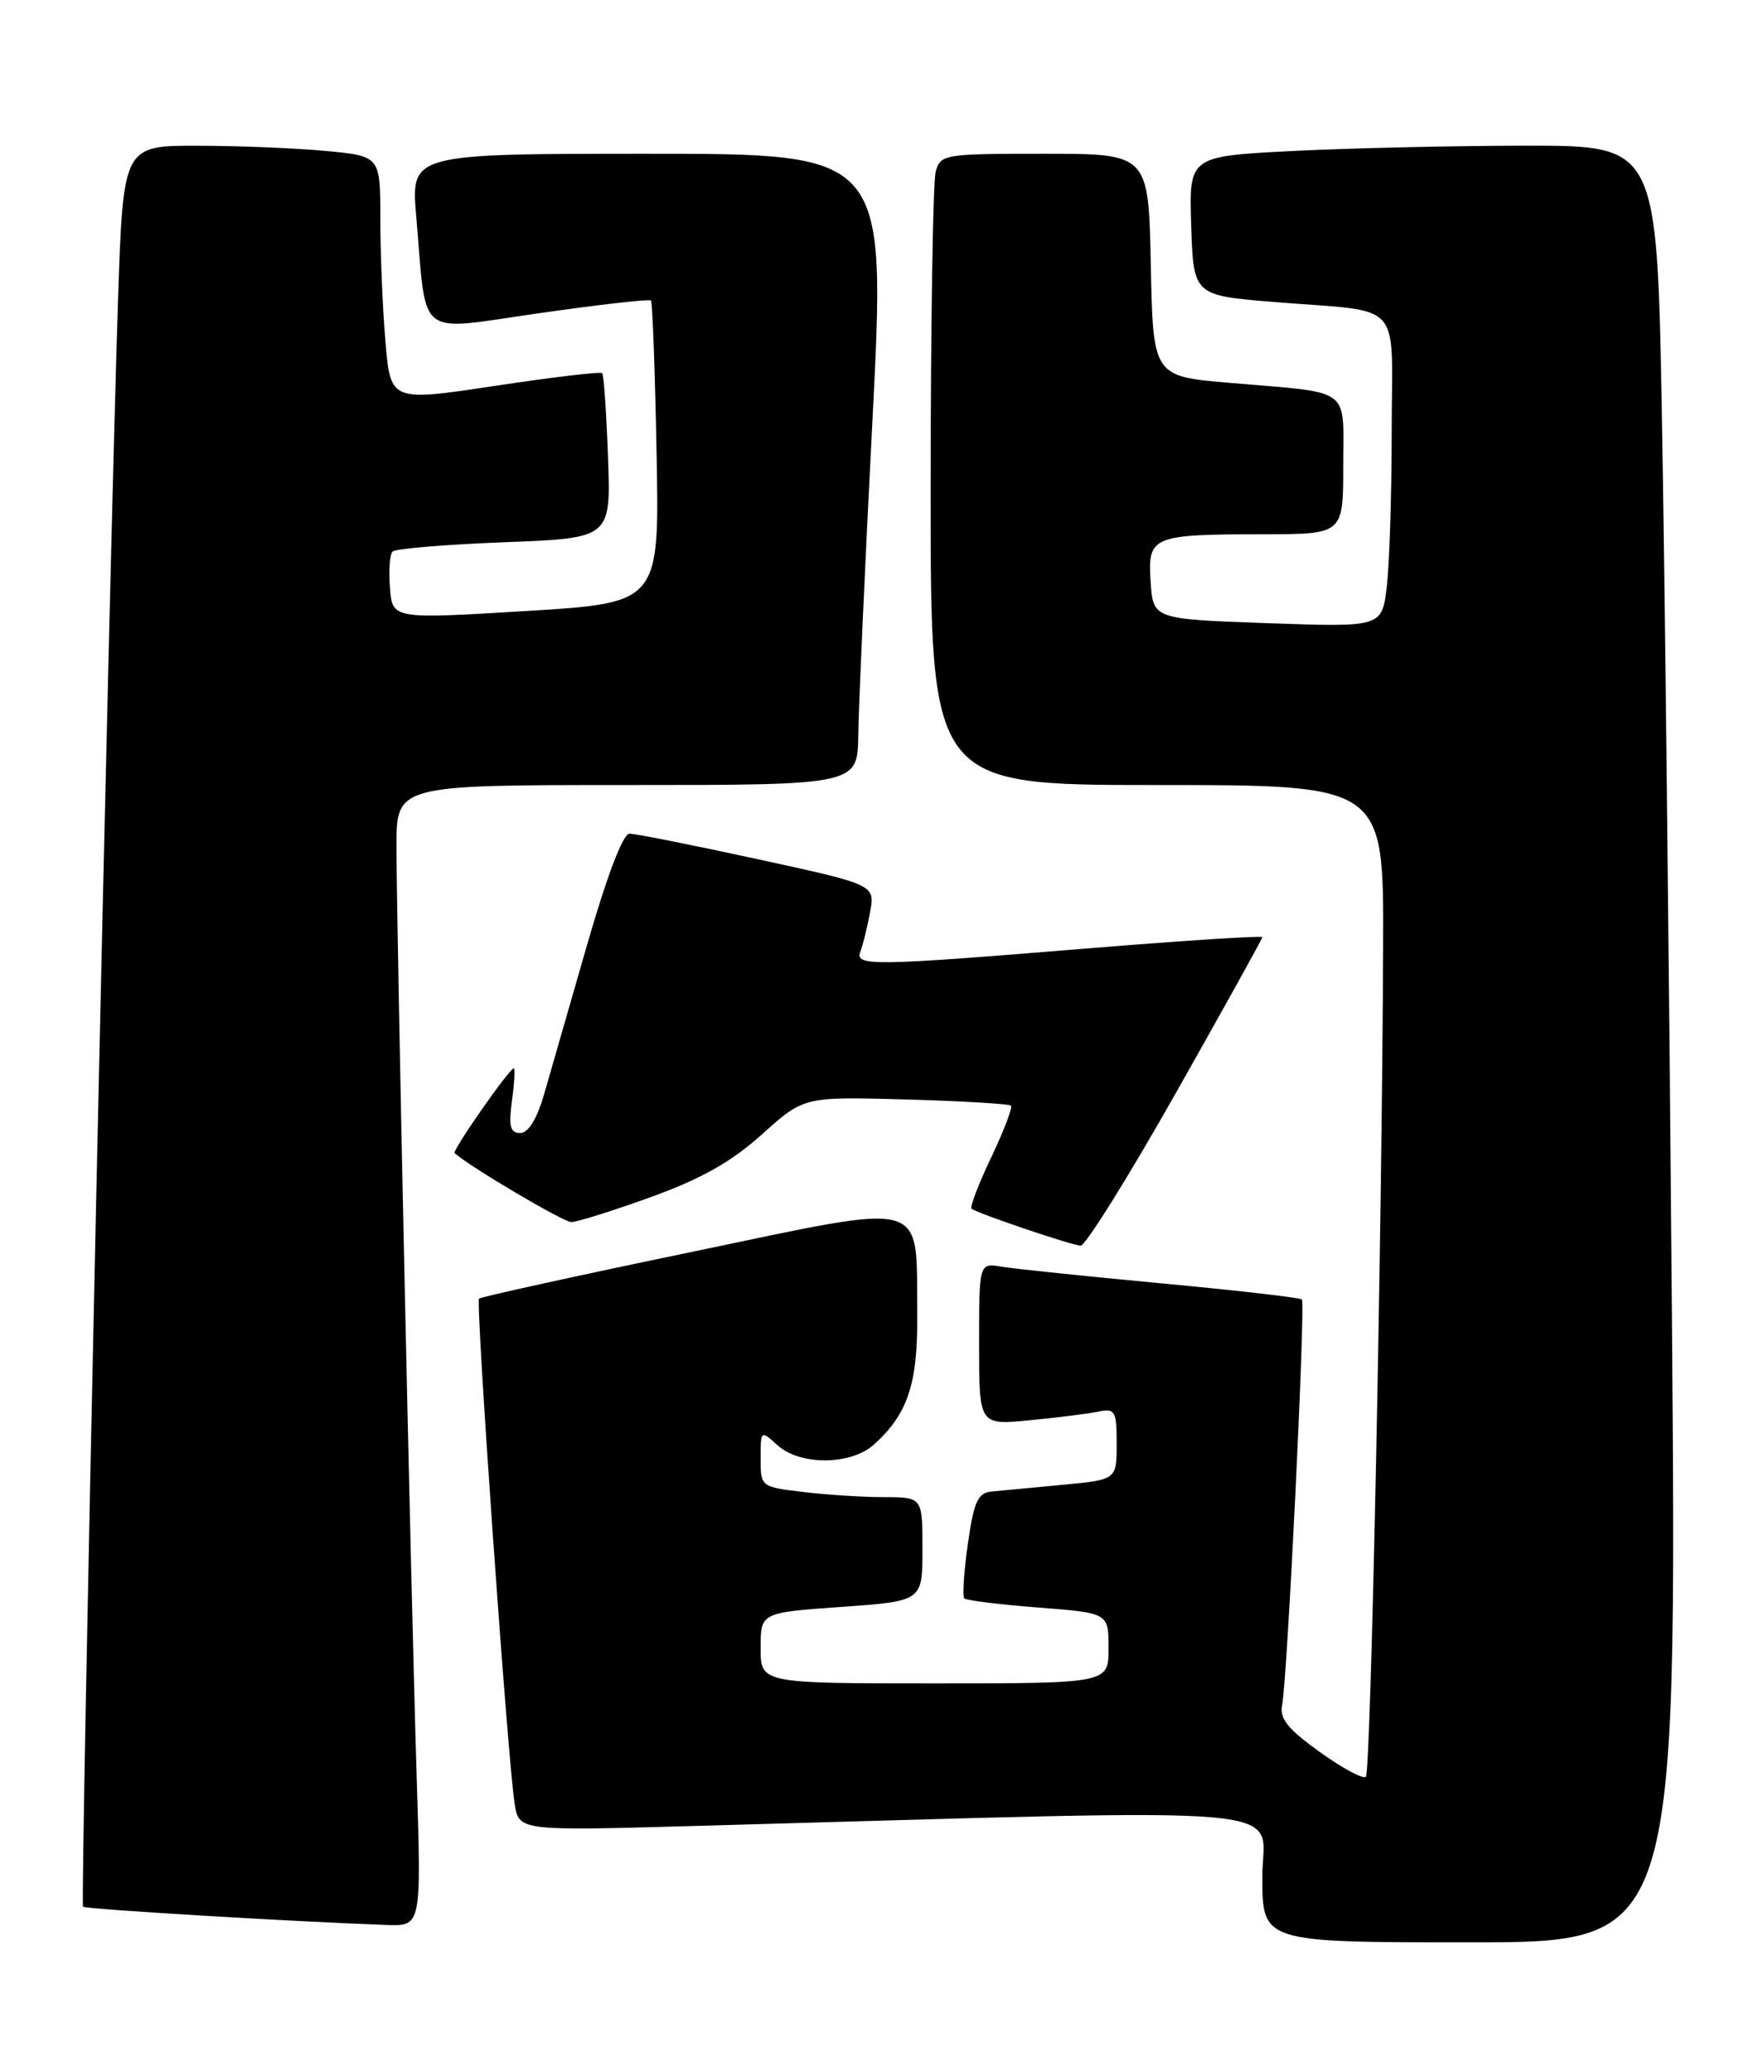<?xml version="1.0" encoding="UTF-8" standalone="no"?>
<!DOCTYPE svg PUBLIC "-//W3C//DTD SVG 1.1//EN" "http://www.w3.org/Graphics/SVG/1.1/DTD/svg11.dtd" >
<svg xmlns="http://www.w3.org/2000/svg" xmlns:xlink="http://www.w3.org/1999/xlink" version="1.1" viewBox="0 0 218 256">
 <g >
 <path fill="currentColor"
d=" M 206.62 162.25 C 206.27 119.49 205.72 69.54 205.38 51.25 C 204.77 18.00 204.77 18.00 188.63 18.00 C 179.76 18.01 166.75 18.30 159.71 18.66 C 146.93 19.31 146.93 19.31 147.21 27.91 C 147.50 36.50 147.50 36.50 157.50 37.32 C 173.71 38.64 172.00 36.76 171.99 53.27 C 171.99 61.10 171.71 69.75 171.38 72.50 C 170.78 77.50 170.78 77.50 156.64 77.00 C 142.50 76.50 142.50 76.50 142.20 71.88 C 141.83 66.23 142.31 66.03 156.25 66.01 C 166.00 66.00 166.00 66.00 166.00 57.52 C 166.00 47.69 167.26 48.61 152.00 47.31 C 142.50 46.50 142.50 46.50 142.22 32.75 C 141.94 19.00 141.94 19.00 129.09 19.00 C 116.60 19.00 116.22 19.06 115.63 21.25 C 115.30 22.49 115.02 40.04 115.01 60.25 C 115.00 97.00 115.00 97.00 143.00 97.00 C 171.00 97.00 171.00 97.00 170.93 116.75 C 170.80 152.14 169.41 218.92 168.80 219.54 C 168.47 219.87 165.90 218.49 163.10 216.48 C 159.13 213.63 158.10 212.34 158.45 210.66 C 159.09 207.48 161.36 161.02 160.89 160.56 C 160.67 160.34 152.84 159.44 143.50 158.57 C 134.15 157.69 125.26 156.77 123.75 156.51 C 121.00 156.05 121.00 156.05 121.00 166.07 C 121.00 176.10 121.00 176.10 127.25 175.49 C 130.69 175.16 134.51 174.68 135.75 174.42 C 137.81 174.00 138.00 174.33 138.00 178.40 C 138.00 182.84 138.00 182.84 131.25 183.47 C 127.54 183.82 123.60 184.20 122.50 184.30 C 120.84 184.47 120.35 185.57 119.61 190.77 C 119.12 194.22 118.92 197.25 119.17 197.50 C 119.42 197.75 123.54 198.26 128.31 198.63 C 137.00 199.30 137.00 199.30 137.00 203.65 C 137.00 208.00 137.00 208.00 115.50 208.00 C 94.00 208.00 94.00 208.00 94.00 203.63 C 94.00 199.26 94.00 199.26 104.00 198.55 C 114.00 197.84 114.00 197.84 114.00 191.42 C 114.00 185.00 114.00 185.00 109.25 184.99 C 106.64 184.99 102.14 184.70 99.25 184.35 C 94.03 183.73 94.00 183.70 94.00 180.21 C 94.00 176.71 94.01 176.70 96.08 178.57 C 98.89 181.11 105.17 181.06 108.02 178.48 C 112.18 174.72 113.43 170.98 113.35 162.50 C 113.21 147.94 115.22 148.50 85.39 154.71 C 71.20 157.65 59.42 160.25 59.20 160.46 C 58.76 160.90 62.75 217.54 63.60 222.86 C 64.13 226.23 64.13 226.23 85.82 225.62 C 162.92 223.47 156.00 222.85 156.00 231.88 C 156.00 240.00 156.00 240.00 181.62 240.00 C 207.24 240.00 207.24 240.00 206.62 162.25 Z  M 51.50 219.75 C 50.78 196.76 49.00 114.66 49.00 104.57 C 49.00 97.00 49.00 97.00 77.50 97.00 C 106.00 97.00 106.00 97.00 106.07 90.75 C 106.11 87.31 106.90 69.76 107.83 51.75 C 109.50 19.00 109.50 19.00 80.13 19.00 C 50.77 19.00 50.77 19.00 51.44 26.75 C 52.77 42.12 51.22 40.90 66.63 38.70 C 74.04 37.64 80.26 36.93 80.45 37.13 C 80.63 37.34 80.95 45.83 81.14 56.00 C 81.50 74.50 81.50 74.50 65.00 75.50 C 48.50 76.50 48.50 76.50 48.19 72.65 C 48.02 70.53 48.16 68.50 48.52 68.15 C 48.87 67.79 55.09 67.28 62.33 67.00 C 75.50 66.50 75.50 66.50 75.14 56.50 C 74.94 51.00 74.62 46.33 74.42 46.11 C 74.22 45.90 68.26 46.61 61.16 47.68 C 48.26 49.63 48.26 49.63 47.63 42.16 C 47.28 38.06 47.00 31.23 47.00 26.99 C 47.00 19.29 47.00 19.29 40.25 18.65 C 36.54 18.30 29.39 18.01 24.36 18.01 C 15.22 18.00 15.22 18.00 14.58 37.25 C 13.49 70.34 9.90 235.23 10.26 235.60 C 10.57 235.90 36.50 237.46 47.78 237.85 C 52.07 238.00 52.07 238.00 51.50 219.75 Z  M 145.30 135.08 C 151.18 124.68 156.00 116.00 156.00 115.80 C 156.00 115.59 146.44 116.21 134.75 117.16 C 107.64 119.38 105.63 119.41 106.33 117.57 C 106.64 116.79 107.17 114.61 107.52 112.73 C 108.16 109.32 108.16 109.32 93.62 106.16 C 85.61 104.42 78.49 103.00 77.78 103.01 C 76.99 103.01 74.98 108.30 72.55 116.76 C 70.38 124.31 67.98 132.64 67.23 135.25 C 66.34 138.29 65.29 140.00 64.29 140.00 C 63.05 140.00 62.85 139.18 63.27 136.00 C 63.57 133.80 63.67 132.00 63.50 132.00 C 62.96 132.00 55.85 142.18 56.18 142.48 C 58.08 144.18 69.62 151.00 70.60 151.00 C 71.31 151.00 75.74 149.61 80.44 147.91 C 86.69 145.65 90.38 143.56 94.17 140.16 C 99.35 135.50 99.35 135.50 111.93 135.85 C 118.84 136.05 124.69 136.39 124.93 136.61 C 125.16 136.84 124.07 139.71 122.50 143.00 C 120.93 146.29 119.84 149.15 120.07 149.35 C 120.69 149.89 132.30 153.83 133.55 153.92 C 134.12 153.96 139.41 145.49 145.30 135.08 Z "/>
</g>
</svg>